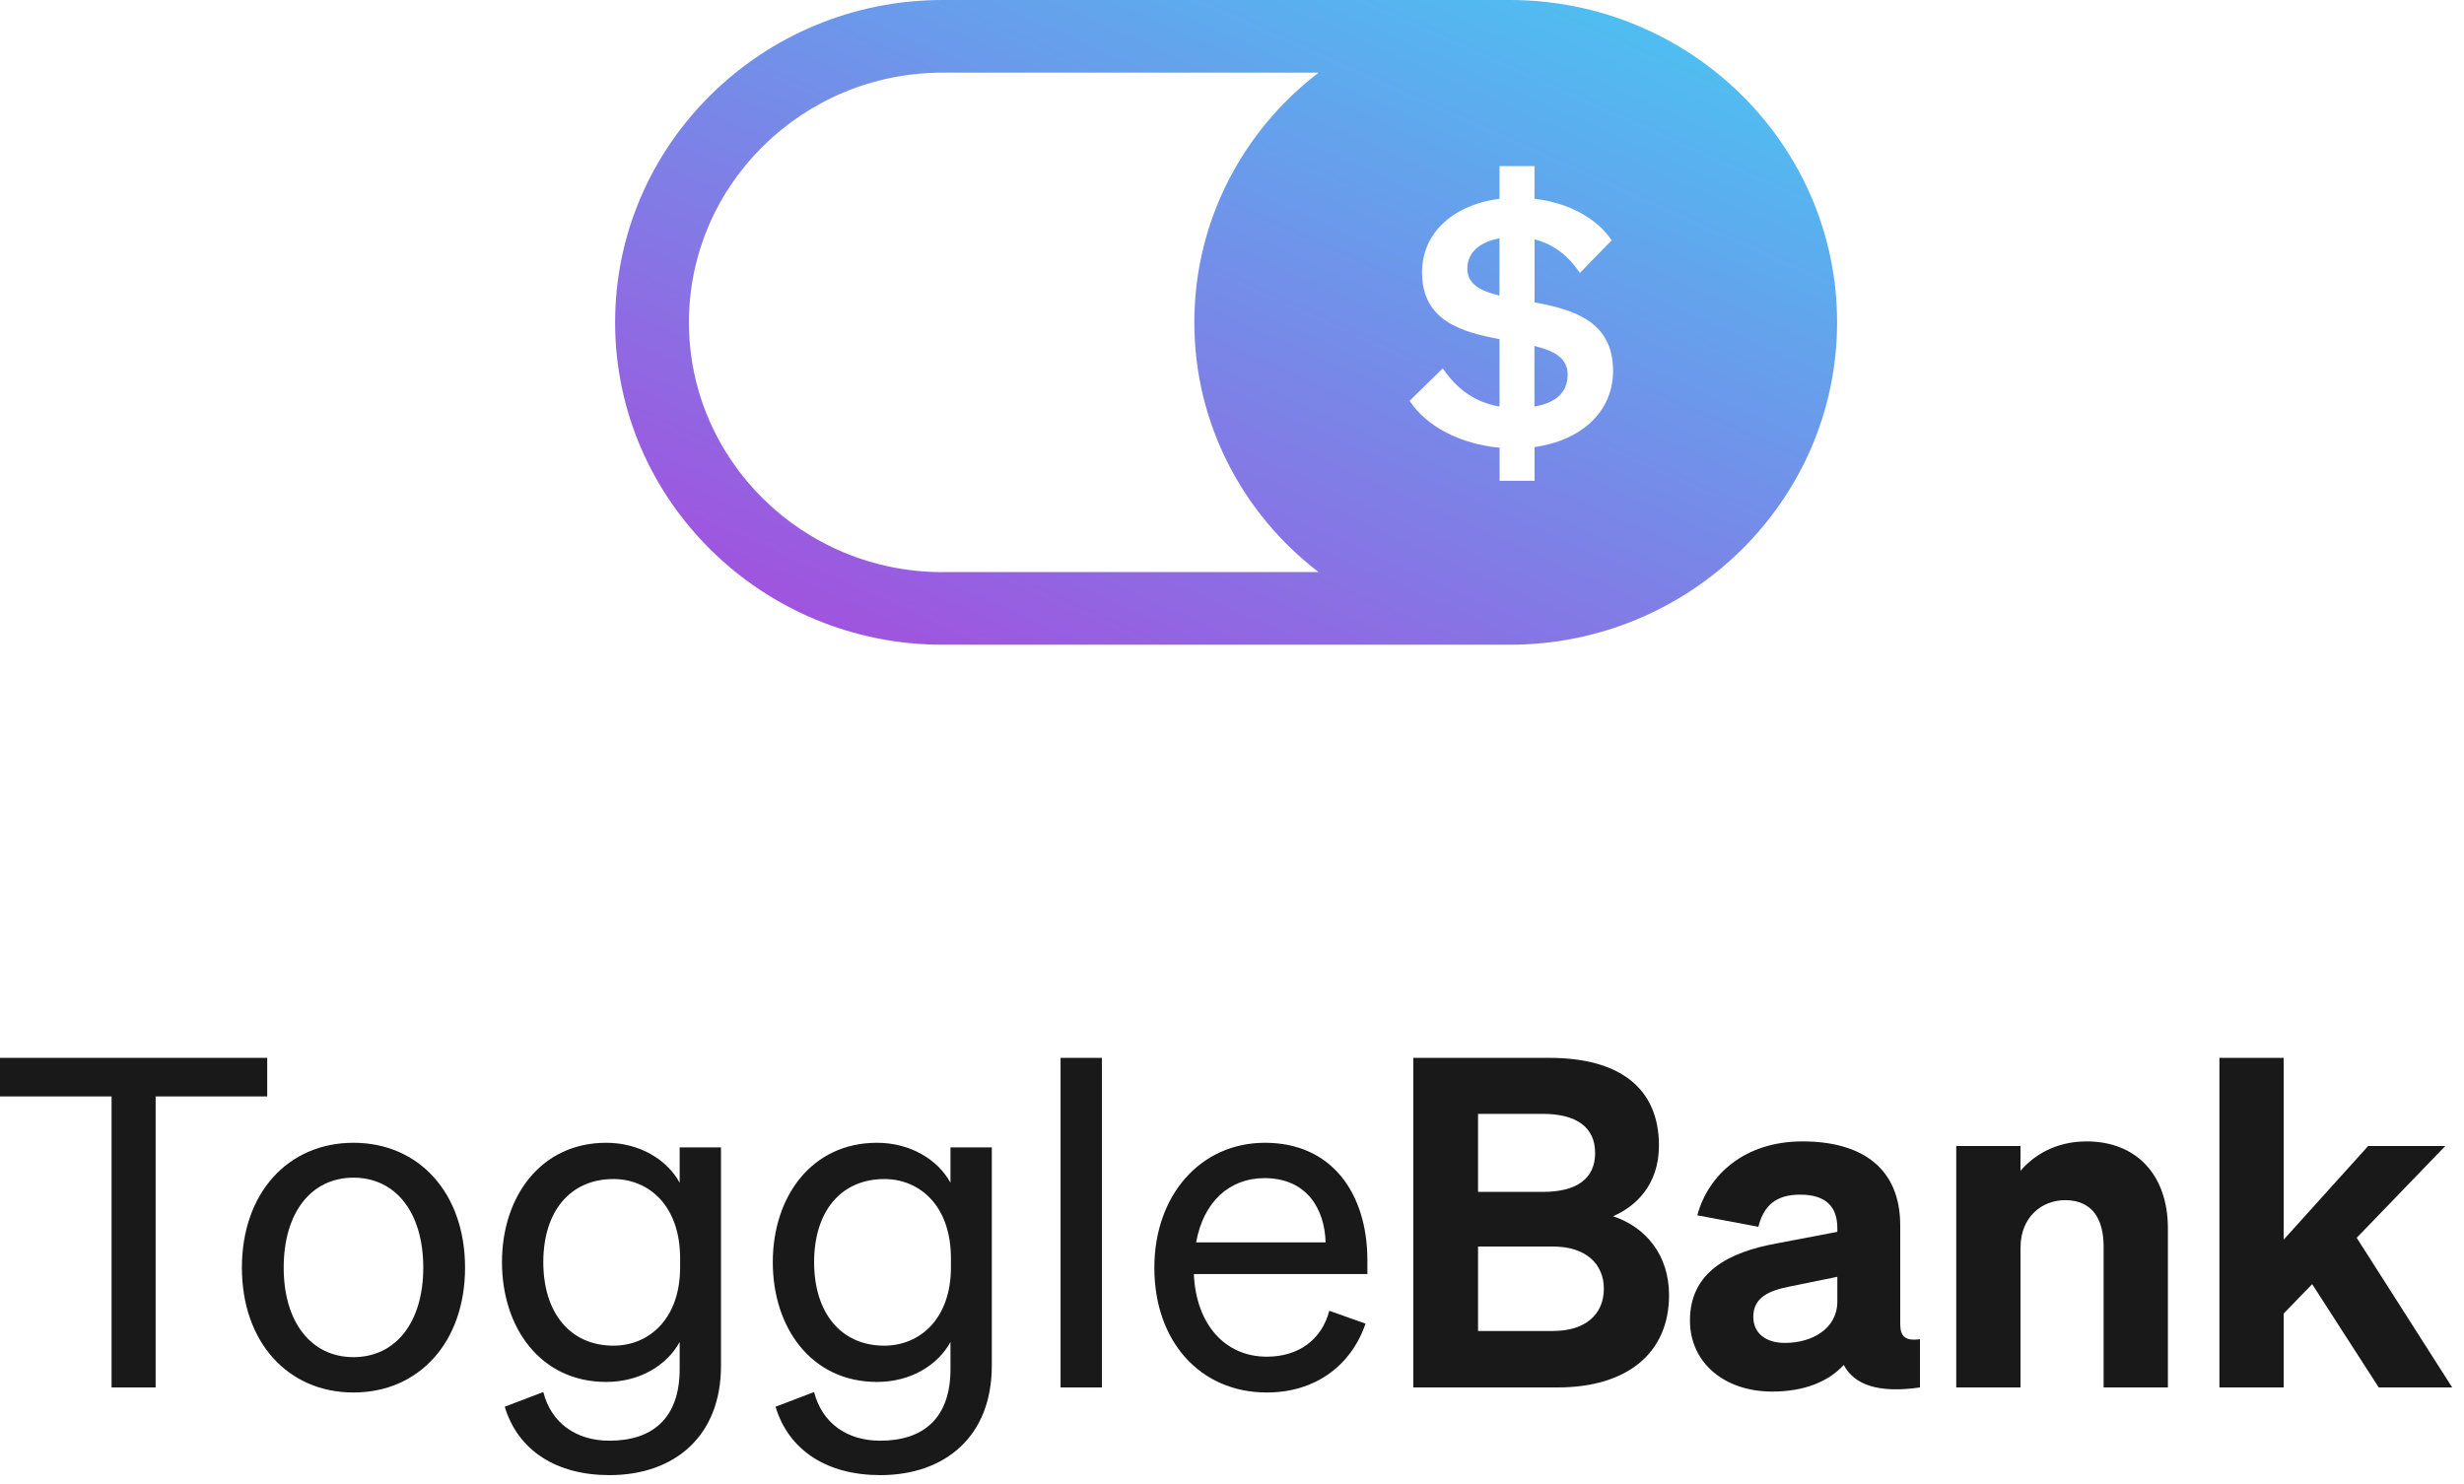 <svg width="161" height="97" viewBox="0 0 161 97" fill="none" xmlns="http://www.w3.org/2000/svg">
<path fill-rule="evenodd" clip-rule="evenodd" d="M98.643 0H61.586C49.789 0 40.192 9.45 40.192 21.068C40.192 32.686 49.789 42.136 61.586 42.136H98.643C110.44 42.136 120.037 32.686 120.037 21.068C120.041 9.45 110.445 0 98.643 0ZM61.586 37.392C52.45 37.392 45.015 30.07 45.015 21.068C45.015 12.071 52.45 4.749 61.586 4.749H86.158C81.217 8.531 78.039 14.433 78.039 21.068C78.039 27.708 81.222 33.61 86.158 37.387H61.586V37.392ZM92.102 26.193L94.272 24.077C95.246 25.502 96.442 26.305 97.981 26.568V22.165C95.496 21.698 92.918 20.965 92.918 17.8C92.918 15.106 95.11 13.349 97.981 12.991V10.854H100.265V12.991C102.527 13.258 104.356 14.281 105.307 15.706L103.229 17.843C102.505 16.729 101.488 15.952 100.27 15.641V19.76C102.755 20.226 105.399 20.96 105.399 24.233C105.399 27.013 103.185 28.818 100.27 29.219V31.421H97.986V29.262C95.447 29.021 93.234 27.907 92.102 26.193ZM97.977 15.577C96.736 15.801 95.877 16.466 95.877 17.558C95.877 18.582 96.758 19.026 97.977 19.316V15.577ZM100.261 22.61C101.528 22.921 102.431 23.387 102.431 24.479C102.431 25.727 101.55 26.348 100.261 26.573V22.61Z" fill="url(#paint0_linear_114_1385)"/>
<path d="M17.46 71.656H10.17V90.676H7.29V71.656H0V69.136H17.46V71.656Z" fill="#191919"/>
<path d="M30.387 82.846C30.387 87.706 27.387 91.006 23.096 91.006C18.806 91.006 15.806 87.706 15.806 82.846C15.806 77.986 18.806 74.686 23.096 74.686C27.387 74.686 30.387 77.986 30.387 82.846ZM18.537 82.846C18.537 86.416 20.337 88.696 23.096 88.696C25.857 88.696 27.657 86.416 27.657 82.846C27.657 79.246 25.857 76.966 23.096 76.966C20.337 76.966 18.537 79.246 18.537 82.846Z" fill="#191919"/>
<path d="M47.11 89.266C47.11 93.856 44.08 96.406 39.82 96.406C36.37 96.406 33.85 94.816 32.98 91.936L35.5 90.976C36.01 92.986 37.63 94.156 39.82 94.156C42.58 94.156 44.41 92.746 44.41 89.476V87.706C43.57 89.236 41.8 90.316 39.61 90.316C35.32 90.316 32.8 86.776 32.8 82.486C32.8 78.226 35.32 74.686 39.61 74.686C41.77 74.686 43.57 75.766 44.41 77.296V74.986H47.11V89.266ZM44.44 82.246C44.44 78.736 42.34 77.056 40.09 77.056C37.24 77.056 35.5 79.186 35.5 82.486C35.5 85.786 37.24 87.946 40.09 87.946C42.34 87.946 44.44 86.266 44.44 82.816V82.246Z" fill="#191919"/>
<path d="M64.805 89.266C64.805 93.856 61.775 96.406 57.515 96.406C54.065 96.406 51.545 94.816 50.675 91.936L53.195 90.976C53.705 92.986 55.325 94.156 57.515 94.156C60.275 94.156 62.105 92.746 62.105 89.476V87.706C61.265 89.236 59.495 90.316 57.305 90.316C53.015 90.316 50.495 86.776 50.495 82.486C50.495 78.226 53.015 74.686 57.305 74.686C59.465 74.686 61.265 75.766 62.105 77.296V74.986H64.805V89.266ZM62.135 82.246C62.135 78.736 60.035 77.056 57.785 77.056C54.935 77.056 53.195 79.186 53.195 82.486C53.195 85.786 54.935 87.946 57.785 87.946C60.035 87.946 62.135 86.266 62.135 82.816V82.246Z" fill="#191919"/>
<path d="M71.999 69.136V90.676H69.299V69.136H71.999Z" fill="#191919"/>
<path d="M82.776 91.006C78.426 91.006 75.426 87.676 75.426 82.846C75.426 78.166 78.396 74.686 82.656 74.686C87.036 74.686 89.346 78.016 89.346 82.366V83.266H78.006C78.156 86.566 80.046 88.666 82.776 88.666C84.876 88.666 86.376 87.526 86.856 85.666L89.226 86.506C88.266 89.296 85.896 91.006 82.776 91.006ZM82.626 76.996C80.346 76.996 78.636 78.526 78.156 81.196H86.616C86.556 78.976 85.356 76.996 82.626 76.996Z" fill="#191919"/>
<path d="M92.347 90.676V69.136H101.227C105.907 69.136 108.397 71.176 108.397 74.866C108.397 77.446 106.867 78.856 105.397 79.486C107.557 80.206 109.057 82.036 109.057 84.646C109.057 88.426 106.327 90.676 101.767 90.676H92.347ZM96.577 77.896H100.807C102.997 77.896 104.227 77.056 104.227 75.346C104.227 73.666 102.997 72.796 100.807 72.796H96.577V77.896ZM96.577 81.466V86.986H101.467C103.627 86.986 104.797 85.876 104.797 84.226C104.797 82.606 103.627 81.466 101.467 81.466H96.577Z" fill="#191919"/>
<path d="M115.793 90.946C112.703 90.946 110.423 89.086 110.423 86.296C110.423 83.146 112.943 81.826 116.123 81.256L120.053 80.506V80.266C120.053 78.916 119.363 78.076 117.623 78.076C116.063 78.076 115.253 78.766 114.893 80.176L110.903 79.426C111.623 76.756 114.023 74.596 117.773 74.596C121.763 74.596 124.163 76.426 124.163 80.086V86.536C124.163 87.376 124.523 87.646 125.453 87.526V90.676C122.783 91.066 121.163 90.526 120.473 89.206C119.453 90.316 117.863 90.946 115.793 90.946ZM120.053 85.066V83.446L116.963 84.076C115.583 84.346 114.563 84.796 114.563 86.056C114.563 87.136 115.373 87.766 116.633 87.766C118.403 87.766 120.053 86.836 120.053 85.066Z" fill="#191919"/>
<path d="M127.822 90.676V74.896H132.022V76.516C132.892 75.496 134.332 74.596 136.342 74.596C139.642 74.596 141.652 76.846 141.652 80.266V90.676H137.452V81.466C137.452 79.696 136.732 78.436 134.932 78.436C133.462 78.436 132.022 79.486 132.022 81.556V90.676H127.822Z" fill="#191919"/>
<path d="M149.219 69.136V81.016L154.739 74.896H159.779L153.989 80.896L160.229 90.676H155.429L151.079 83.926L149.219 85.846V90.676H145.019V69.136H149.219Z" fill="#191919"/>
<defs>
<linearGradient id="paint0_linear_114_1385" x1="135.877" y1="-11.166" x2="101.843" y2="65.08" gradientUnits="userSpaceOnUse">
<stop offset="0.123" stop-color="#3DD6F5"/>
<stop offset="1" stop-color="#A34FDE"/>
</linearGradient>
</defs>
</svg>
